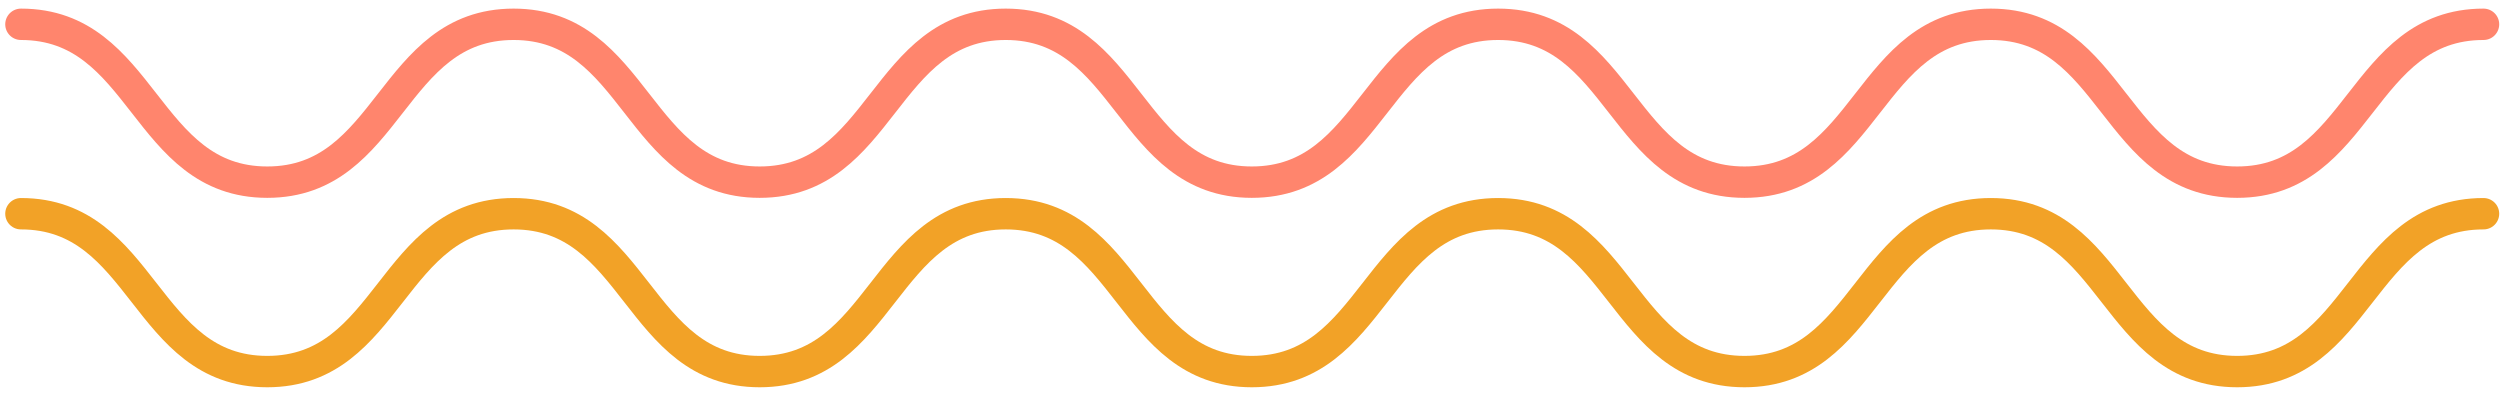 <svg width="239" height="38" viewBox="0 0 239 38" fill="none" xmlns="http://www.w3.org/2000/svg">
<path d="M2 2.323C13.775 2.323 13.775 17.414 25.551 17.414C37.326 17.414 37.326 2.323 49.101 2.323C60.877 2.323 60.877 17.414 72.624 17.414C84.4 17.414 84.4 2.323 96.147 2.323C107.923 2.323 107.923 17.414 119.671 17.414C131.446 17.414 131.446 2.323 143.221 2.323C154.996 2.323 154.996 17.414 166.772 17.414C178.547 17.414 178.547 2.323 190.322 2.323C202.098 2.323 202.098 17.414 213.874 17.414C225.648 17.414 225.648 2.323 237.424 2.323" stroke="#FF856D" stroke-width="3" stroke-miterlimit="10" stroke-linecap="round"/>
<path d="M2 20.432C13.775 20.432 13.775 35.523 25.551 35.523C37.326 35.523 37.326 20.432 49.101 20.432C60.877 20.432 60.877 35.523 72.624 35.523C84.4 35.523 84.4 20.432 96.147 20.432C107.923 20.432 107.923 35.523 119.671 35.523C131.446 35.523 131.446 20.432 143.221 20.432C154.996 20.432 154.996 35.523 166.772 35.523C178.547 35.523 178.547 20.432 190.322 20.432C202.098 20.432 202.098 35.523 213.874 35.523C225.648 35.523 225.648 20.432 237.424 20.432" stroke="#F2A227" stroke-width="3" stroke-miterlimit="10" stroke-linecap="round"/>
</svg>
